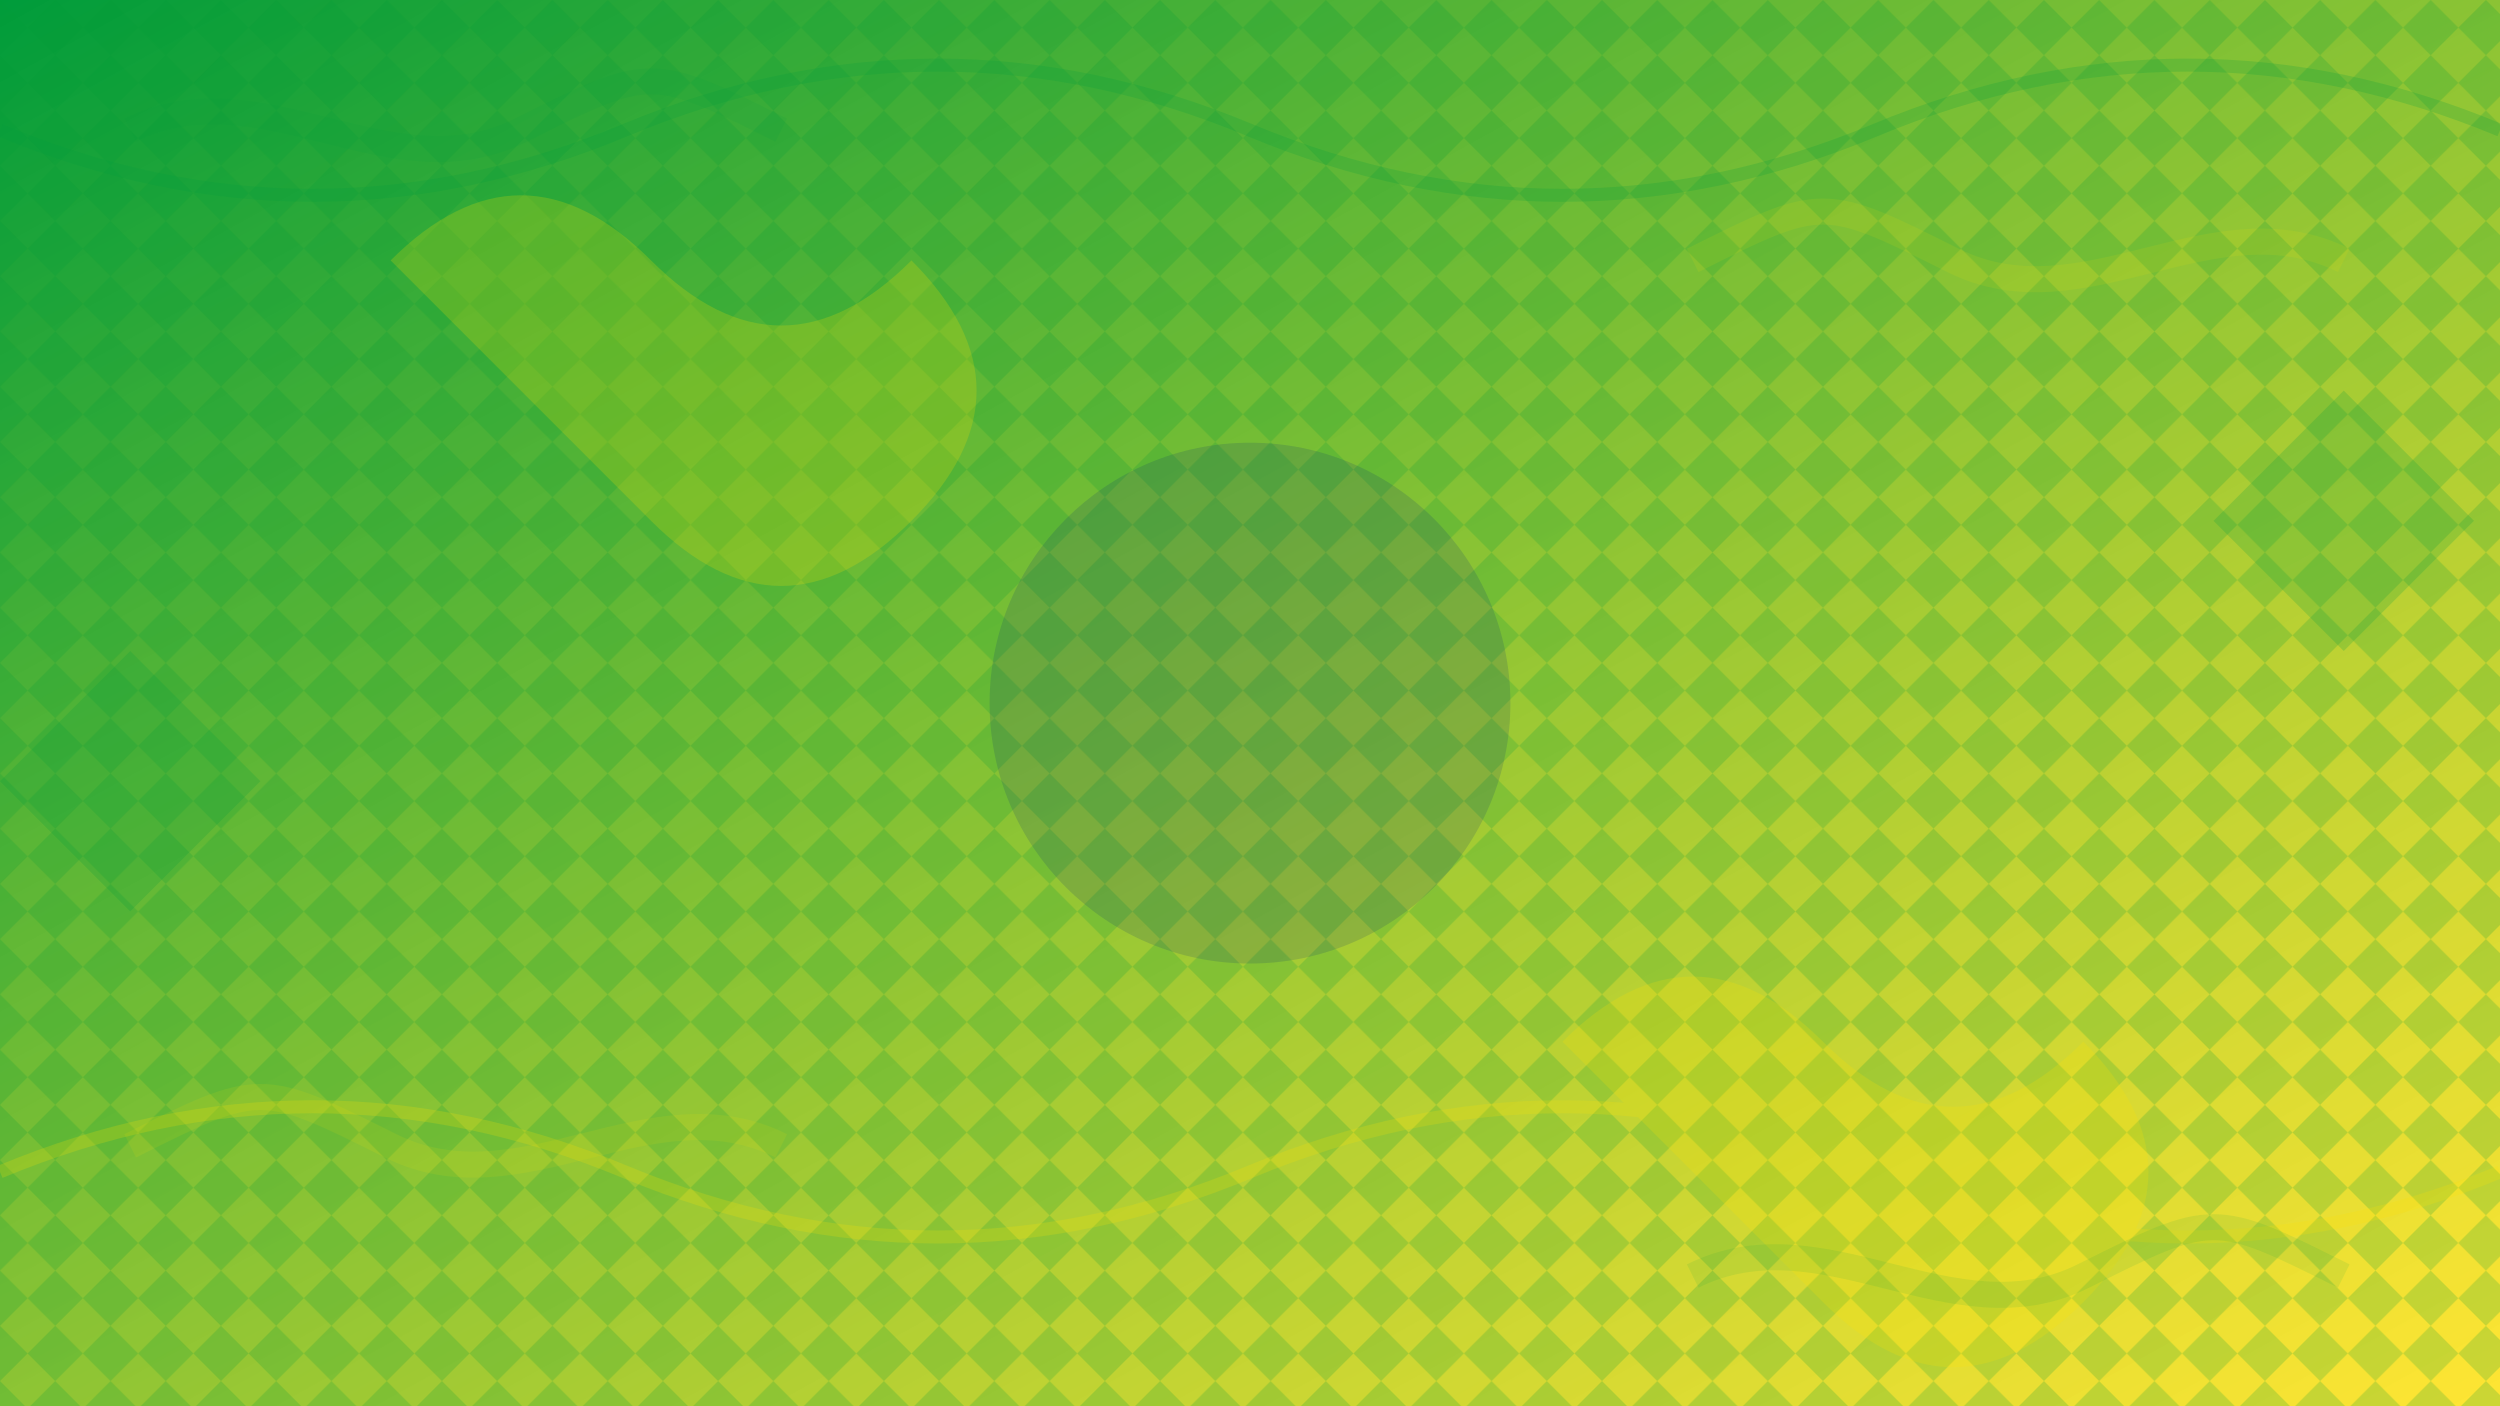 <svg xmlns="http://www.w3.org/2000/svg" width="1920" height="1080" viewBox="0 0 1920 1080">
  <!-- Fundo verde e amarelo representando as cores da bandeira brasileira -->
  <defs>
    <linearGradient id="grad1" x1="0%" y1="0%" x2="100%" y2="100%">
      <stop offset="0%" style="stop-color:#009c3b;stop-opacity:1" />
      <stop offset="100%" style="stop-color:#ffdf00;stop-opacity:0.8" />
    </linearGradient>
    <pattern id="pattern1" width="60" height="60" patternUnits="userSpaceOnUse" patternTransform="rotate(45)">
      <rect width="30" height="30" fill="rgba(0,156,59,0.2)" />
      <rect x="30" y="30" width="30" height="30" fill="rgba(0,156,59,0.2)" />
    </pattern>
  </defs>
  
  <!-- Fundo com gradiente -->
  <rect width="100%" height="100%" fill="url(#grad1)" />
  
  <!-- Padrão sobreposto -->
  <rect width="100%" height="100%" fill="url(#pattern1)" />
  
  <!-- Elementos decorativos representando a cultura brasileira -->
  <!-- Círculo central inspirado na bandeira -->
  <circle cx="960" cy="540" r="200" fill="rgba(0,39,118,0.15)" />
  
  <!-- Elementos abstratos representando diversidade cultural -->
  <g opacity="0.2">
    <!-- Formas abstratas inspiradas em arte indígena -->
    <path d="M300,200 Q400,100 500,200 T700,200 Q800,300 700,400 T500,400 Q400,300 300,200 Z" fill="#ffdf00" />
    <path d="M1200,800 Q1300,700 1400,800 T1600,800 Q1700,900 1600,1000 T1400,1000 Q1300,900 1200,800 Z" fill="#ffdf00" />
    
    <!-- Padrões geométricos inspirados em arte marajoara -->
    <path d="M100,500 L200,600 L100,700 L0,600 Z" fill="#009c3b" />
    <path d="M1800,300 L1900,400 L1800,500 L1700,400 Z" fill="#009c3b" />
    
    <!-- Formas onduladas representando o ritmo da música brasileira -->
    <path d="M0,900 Q240,800 480,900 Q720,1000 960,900 Q1200,800 1440,900 Q1680,1000 1920,900" stroke="#ffdf00" stroke-width="10" fill="none" />
    <path d="M0,100 Q240,200 480,100 Q720,0 960,100 Q1200,200 1440,100 Q1680,0 1920,100" stroke="#009c3b" stroke-width="10" fill="none" />
  </g>
  
  <!-- Elementos sutis de folhagem tropical -->
  <g opacity="0.1">
    <path d="M100,100 C200,50 300,150 400,100 S500,50 600,100" stroke="#009c3b" stroke-width="20" fill="none" />
    <path d="M1300,980 C1400,930 1500,1030 1600,980 S1700,930 1800,980" stroke="#009c3b" stroke-width="20" fill="none" />
    <path d="M1800,200 C1700,150 1600,250 1500,200 S1400,150 1300,200" stroke="#ffdf00" stroke-width="20" fill="none" />
    <path d="M600,880 C500,830 400,930 300,880 S200,830 100,880" stroke="#ffdf00" stroke-width="20" fill="none" />
  </g>
</svg>